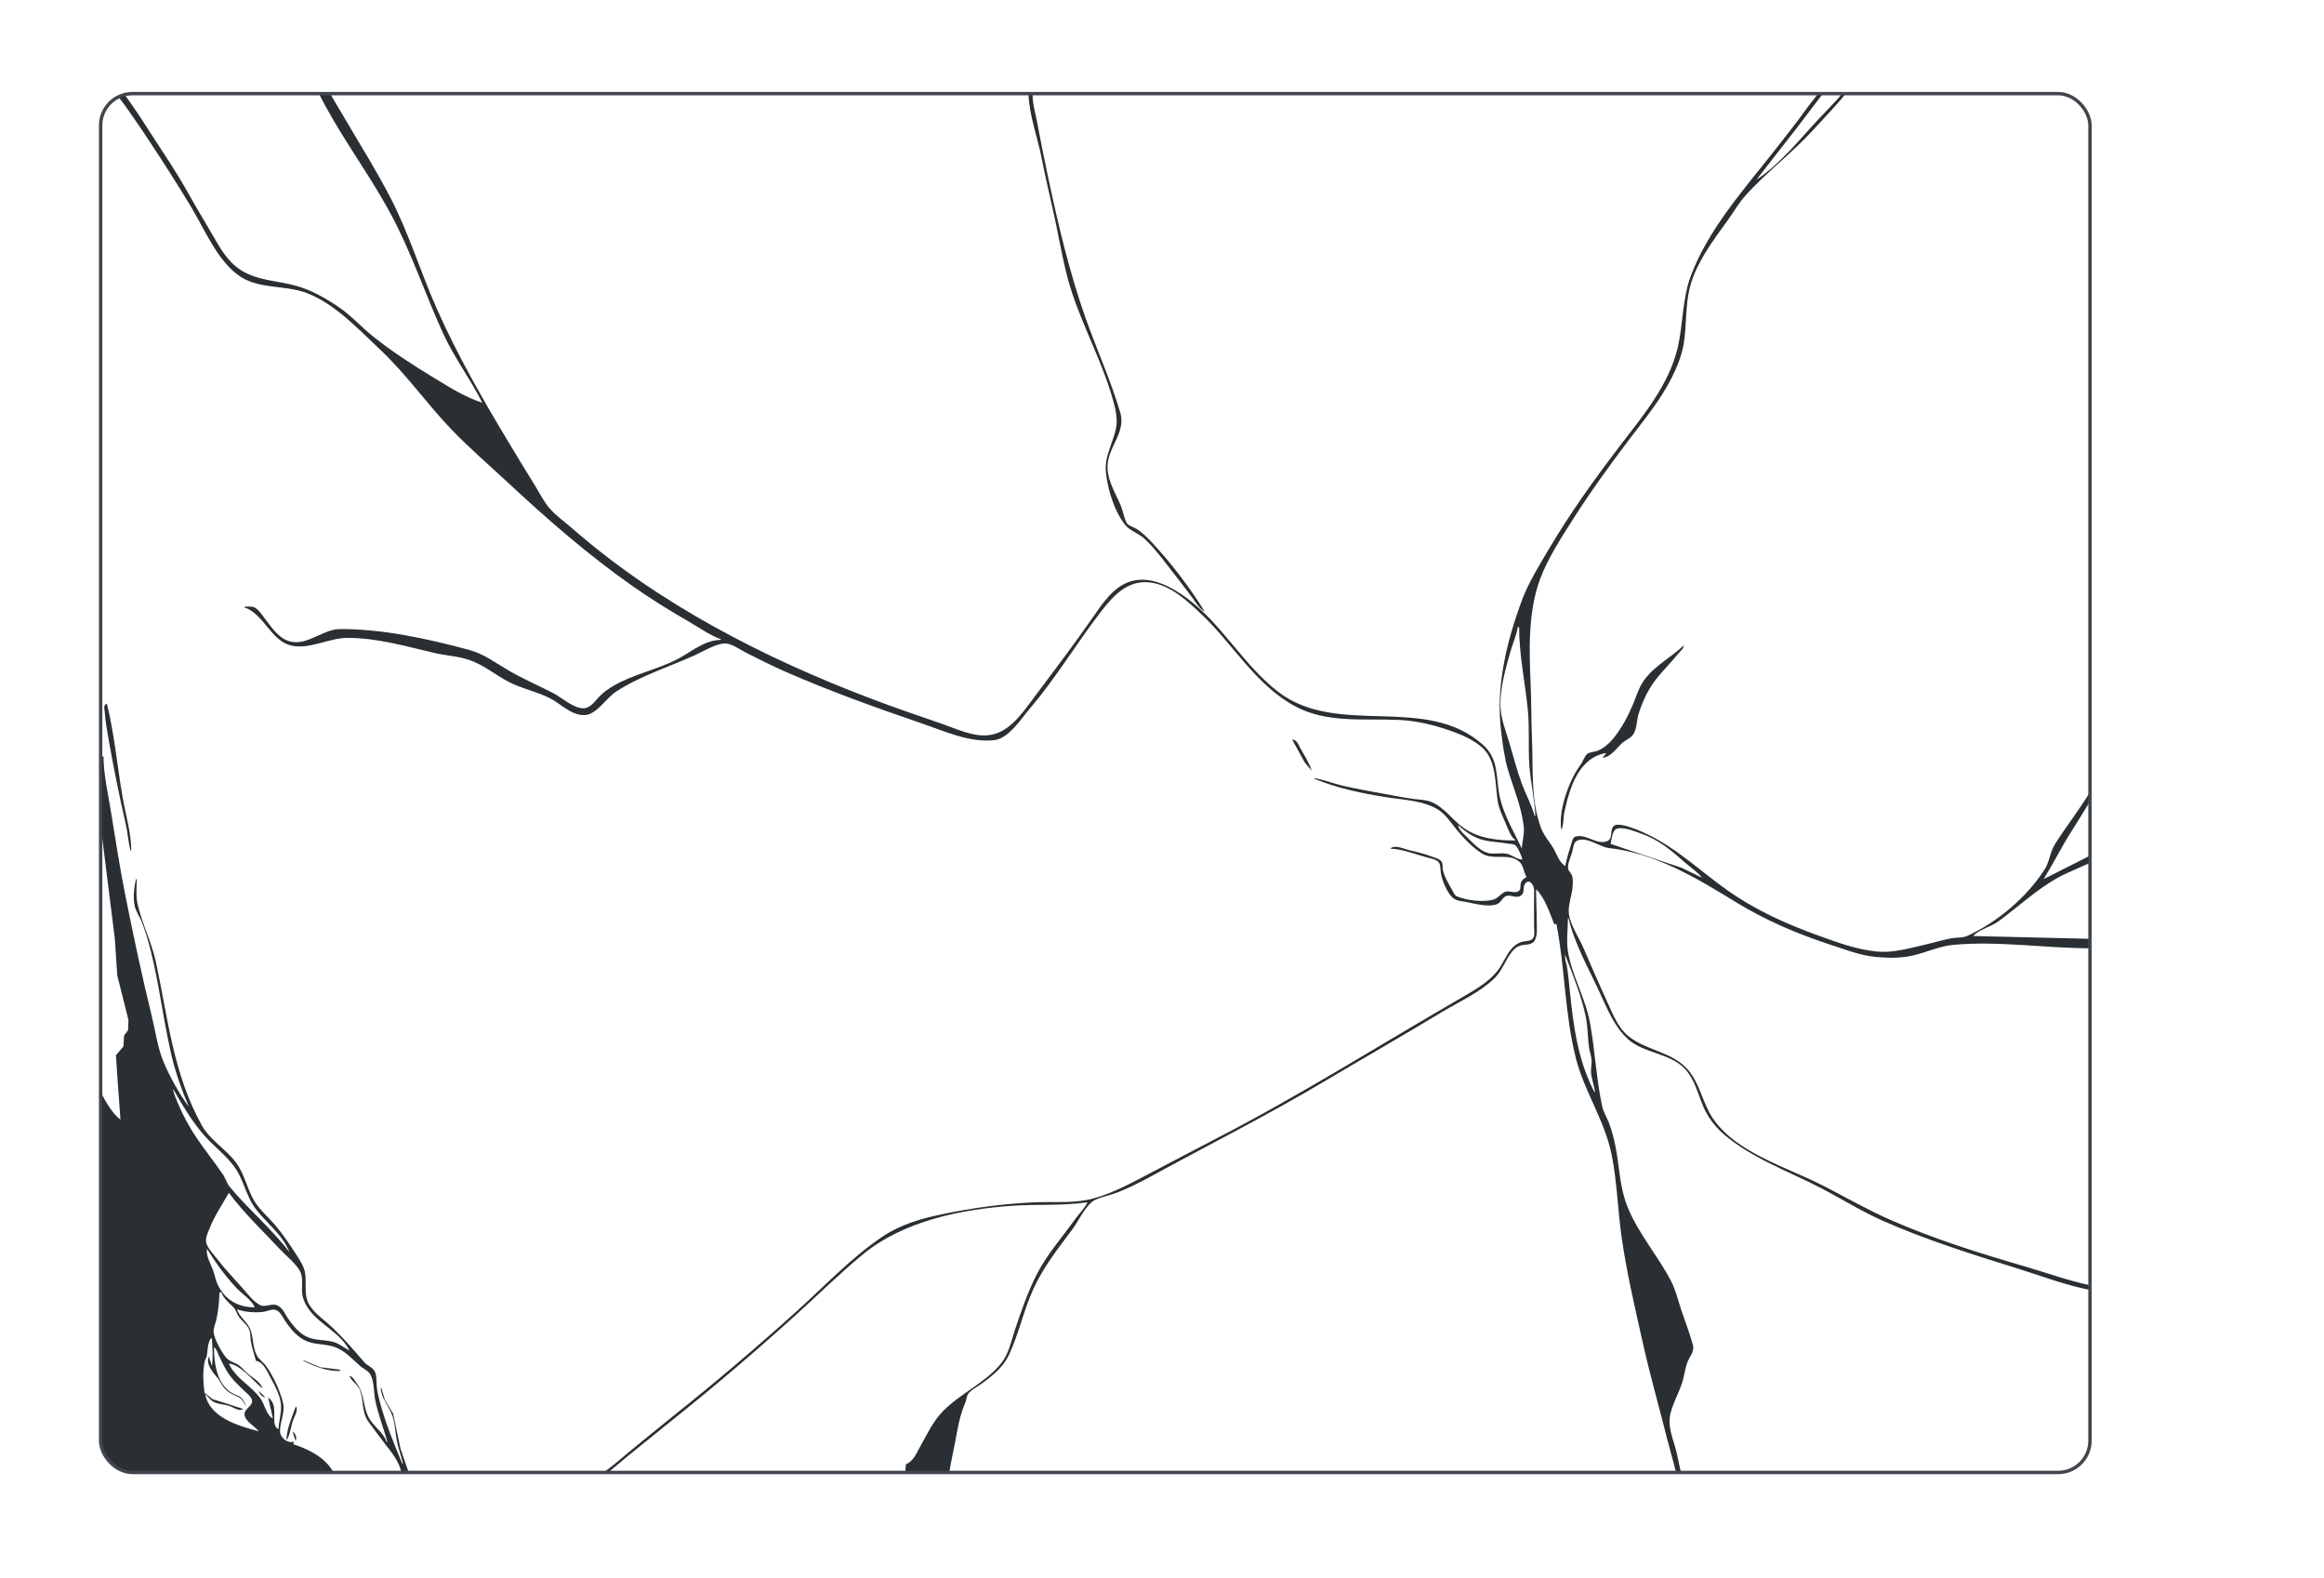 <?xml version="1.0" encoding="UTF-8" standalone="no"?>
<svg
   xmlns:dc="http://purl.org/dc/elements/1.1/"
   xmlns:cc="http://creativecommons.org/ns#"
   xmlns:rdf="http://www.w3.org/1999/02/22-rdf-syntax-ns#"
   xmlns:svg="http://www.w3.org/2000/svg"
   xmlns="http://www.w3.org/2000/svg"
   xmlns:sodipodi="http://sodipodi.sourceforge.net/DTD/sodipodi-0.dtd"
   xmlns:inkscape="http://www.inkscape.org/namespaces/inkscape"
   version="1.1"
   id="svg885"
   width="2048"
   height="1390"
   viewBox="0 0 2048 1390"
   sodipodi:docname="shatter.svg"
   inkscape:version="1.0.1 (3bc2e81, 2020-09-07)">
  <defs
     id="defs889" />
  <sodipodi:namedview
     pagecolor="#ffffff"
     bordercolor="#666666"
     borderopacity="1"
     objecttolerance="10"
     gridtolerance="10"
     guidetolerance="10"
     inkscape:pageopacity="0"
     inkscape:pageshadow="2"
     inkscape:window-width="2560"
     inkscape:window-height="1403"
     id="namedview887"
     showgrid="false"
     showguides="true"
     inkscape:guide-bbox="true"
     inkscape:zoom="0.78310421"
     inkscape:cx="-16.262652"
     inkscape:cy="847.52451"
     inkscape:window-x="0"
     inkscape:window-y="0"
     inkscape:window-maximized="1"
     inkscape:current-layer="layer2"
     inkscape:document-rotation="0" />
  <g
     inkscape:groupmode="layer"
     id="layer2"
     inkscape:label="Layer 2">
    <path
       style="fill:#292f32;stroke:none;stroke-width:0.3;fill-opacity:1"
       d="m 281.028,82.5 c 6.954,13.687 14.939,27.335 22.967,40.131 13.628,21.725 28.016,43.078 40.235,65.662 18.302,33.826 30.369,70.763 46.352,105.655 9.766,21.32 24.074,40.034 34.452,60.886 -15.453,-5.034 -28.764,-13.569 -42.501,-21.903 -18.567,-11.265 -37.221,-23.241 -54.186,-36.88 -10.255,-8.245 -18.911,-18.134 -29.914,-25.57 -12.034,-8.133 -24.664,-15.318 -38.816,-19.06 -16.17,-4.275 -33.273,-4.289 -47.774,-13.728 -11.473,-7.468 -18.008,-19.386 -24.654,-30.895 -6.788,-11.756 -13.911,-23.357 -20.508,-35.218 -13.132,-23.609 -28.786,-45.795 -43.273,-68.678 -2.732,-4.316 -9.907,-14.468 -13.5,-19.507 l -5.515,1.924 c 3.426,4.044 15.735,21.734 22.94,32.539 14.145,21.211 28.045,42.787 41.184,64.638 11.821,19.659 22.253,45.44 40.937,59.581 17.459,13.213 41.292,8.594 60.912,16.096 24.844,9.499 45.858,32.172 64.899,50.093 23.087,21.731 40.972,47.662 62.921,70.448 15.5,16.092 32.602,30.797 48.945,46.013 35.054,32.639 70.66,63.735 109.88,91.297 16.376,11.508 33.422,22.097 50.766,32.075 8.862,5.096 17.808,11.601 27.464,15.06 v 0.597 c -14.44,0.002 -26.497,10.938 -38.816,17.246 -17.839,9.131 -38.109,12.957 -55.537,23.052 -4.423,2.567 -8.866,5.623 -12.439,9.3 -4.161,4.28 -8.281,11.049 -15.031,10.637 -9.016,-0.555 -18.388,-9.509 -26.276,-13.568 -13.084,-6.727 -26.663,-12.504 -39.36,-19.988 -11.423,-6.733 -21.682,-14.489 -34.689,-17.974 -36.406,-9.755 -75.787,-18.436 -113.463,-18.255 -14.889,0.072 -28.396,14.511 -43.594,11.025 -10.273,-2.357 -16.932,-12.832 -22.901,-20.576 -2.433,-3.156 -5.087,-7.605 -8.75,-9.444 -2.569,-1.289 -6.163,-0.704 -8.957,-0.704 v 0.597 c 17.271,5.888 23.331,29.517 41.205,33.618 16.219,3.722 33.254,-6.757 49.566,-6.757 26.393,0 51.44,7.445 77.036,13.374 10.097,2.339 20.545,2.716 30.456,6.143 12.841,4.44 22.786,13.119 34.636,19.253 11.431,5.915 24.318,8.458 35.831,14.159 10.31,5.104 18.878,15.412 31.053,15.108 10.309,-0.257 19.206,-15.114 27.47,-20.534 20.963,-13.751 47.034,-22.059 69.87,-32.302 7.28,-3.264 19.88,-11.307 28.067,-10.138 5.512,0.786 11.764,5.44 16.721,7.922 11.418,5.721 22.938,11.627 34.636,16.745 39.133,17.122 79.042,31.508 119.435,45.297 19.952,6.805 43.522,17.74 65.038,15.03 12.708,-1.6 23.648,-19.143 31.208,-27.978 22.812,-26.645 40.853,-57.006 62.214,-84.762 10.892,-14.156 23.72,-28.506 43.385,-26.155 17.861,2.137 32.224,15.541 44.788,27.295 28.187,26.375 48.138,62.753 83.007,81.646 28.258,15.311 60.553,10.798 91.368,12.147 16.625,0.728 32.833,4.841 48.371,10.488 8.844,3.211 17.903,7.414 25.075,13.628 13.09,11.335 11.502,31.971 14.004,47.491 1.069,6.638 3.882,12.416 6.557,18.504 1.959,4.453 4.652,12.756 8.707,15.52 v 0.597 c -15.622,0 -31.483,-1.63 -44.788,-10.685 -10.277,-6.996 -17.42,-18.576 -29.262,-23.351 -4.873,-1.964 -10.397,-1.821 -15.527,-2.549 -8.384,-1.188 -16.757,-2.871 -25.081,-4.369 -12.29,-2.221 -24.89,-4.435 -37.025,-7.247 -8.378,-1.94 -16.619,-5.259 -25.081,-6.715 v 0.597 c 19.498,8.112 41.241,12.619 62.106,16.027 14.482,2.37 29.512,2.644 42.997,8.978 9.346,4.387 13.443,11.503 19.665,19.167 6.432,7.921 14.147,15.95 22.735,21.549 9.859,6.423 24.048,-0.848 33.298,7.515 3.165,2.853 3.768,9.515 6.115,13.317 -2.269,1.182 -4.401,2.764 -5.118,5.372 -0.609,2.232 0.376,5.104 -1.642,6.805 -3.189,2.68 -8.187,-0.424 -11.752,0.698 -3.882,1.218 -6.073,5.319 -10.152,6.745 -8.48,2.973 -24.663,0.889 -32.785,-2.662 -2.216,-0.967 -3.063,-3.647 -4.156,-5.617 -2.968,-5.348 -6.748,-11.288 -8.128,-17.311 -0.573,-2.501 0.275,-5.486 -1.272,-7.7 -1.69,-2.4 -4.825,-3.026 -7.405,-4.005 -6.718,-2.549 -13.896,-4.387 -20.901,-5.993 -4.574,-1.051 -12.941,-5.259 -16.721,-1.403 10.63,0.466 21.468,4.787 31.65,7.599 3.272,0.901 9.501,1.827 11.328,5.014 1.397,2.441 1.027,6.697 1.577,9.473 1.344,6.733 5.978,18.881 12.188,22.438 2.926,1.671 5.763,1.659 8.946,2.262 7.966,1.492 20.119,5.08 28.067,2.232 3.87,-1.385 4.831,-6.017 8.384,-7.276 4.073,-1.439 8.964,2.585 12.983,-0.4 3.505,-2.609 1.344,-7.133 3.476,-10.279 2.168,-3.188 4.753,-2.292 6.569,0.579 2.18,3.444 1.433,8.029 1.433,11.932 v 24.474 c 0,3.116 1.027,8.572 -1.039,11.162 -1.947,2.429 -6.342,2.095 -9.113,2.77 -3.571,0.872 -6.862,3.062 -9.292,5.79 -5.416,6.077 -7.99,13.998 -13.084,20.271 -7.656,9.431 -18.584,15.89 -28.981,21.889 -73.351,42.316 -145.006,87.687 -220.358,126.439 -19.169,9.861 -38.201,20.074 -57.329,30.043 -15.963,8.315 -31.495,16.923 -48.968,21.746 -16.984,4.692 -35.138,2.692 -52.551,3.456 -27.255,1.194 -53.949,4.913 -80.619,10.416 -18.357,3.784 -36.75,9.037 -52.551,19.621 -27.297,18.284 -50.366,42.793 -74.647,64.748 -35.795,32.359 -72.748,63.745 -110.477,93.818 -13.003,10.368 -25.8,20.982 -38.699,31.464 -6.08,4.942 -19.083,16.551 -22.838,17.896 h 4.543 c 5.425,-4.213 11.661,-9.784 16.975,-14.07 13.942,-11.246 27.836,-22.617 41.811,-33.791 36.063,-28.831 71.41,-58.999 105.7,-89.944 19.982,-18.033 39.181,-37.093 59.968,-54.194 36.111,-29.709 86.686,-39.826 132.322,-42.948 22,-1.504 43.839,0.173 65.689,-3.038 -2.448,5.247 -7.501,10.148 -10.922,14.923 -11.305,15.789 -24.759,31.016 -33.651,48.35 -7.99,15.574 -13.986,32.944 -19.48,49.544 -3.29,9.951 -5.381,20.946 -12.158,29.249 -13.819,16.941 -35.663,26.294 -50.987,41.784 -8.802,8.9 -13.986,20.283 -20.053,31.04 -3.816,6.775 -5.649,12.517 -12.792,16.117 l -0.467,6.979 h 38.659 c 1.929,-11.395 5.019,-24.839 7.002,-36.228 1.594,-9.175 3.714,-17.09 7.333,-25.668 0.949,-2.25 0.896,-5.086 2.257,-7.109 2.574,-3.814 8.42,-6.506 12.099,-9.234 9.352,-6.924 18.62,-14.123 23.732,-24.844 8.987,-18.851 13.126,-39.987 21.982,-59.095 8.964,-19.328 21.468,-34.962 34.087,-51.932 5.327,-7.169 10.403,-18.391 17.139,-24.086 4.359,-3.689 14.034,-5.408 19.51,-7.354 10.964,-3.904 22.042,-9.485 32.247,-15.06 50.569,-27.613 102.069,-53.579 151.683,-82.978 34.594,-20.504 69.469,-40.501 103.909,-61.268 15.359,-9.264 34.158,-17.693 47.177,-30.138 7.309,-6.984 9.716,-16.224 15.837,-23.847 2.066,-2.573 4.789,-4.74 8.05,-5.486 4.282,-0.973 9.74,-0.036 12.111,-4.68 2.305,-4.519 1.624,-10.01 1.624,-14.911 0,-9.963 -0.567,-19.931 -0.597,-29.846 8.05,7.802 11.961,20.904 16.124,31.04 l 1.792,-0.597 c 7.572,39.015 7.333,79.593 17.073,118.19 7.489,29.661 25.559,55.054 31.626,85.359 4.831,24.145 5.351,49.031 8.886,73.421 4.521,31.213 11.77,61.775 18.638,92.522 6.449,28.855 14.649,57.4 21.791,85.956 1.499,5.999 3.303,11.915 4.831,17.907 0.537,2.095 2.584,9.963 2.584,9.963 h 4.302 c -1.624,-6.751 -3.029,-15.198 -4.964,-21.902 -3.058,-10.595 -6.975,-19.955 -4.001,-31.04 2.299,-8.59 6.563,-16.188 9.507,-24.474 2.144,-6.047 2.717,-12.362 4.718,-18.504 1.893,-5.844 7.023,-10.106 5.207,-16.714 -2.89,-10.482 -6.933,-20.725 -10.355,-31.04 -2.681,-8.07 -4.706,-16.899 -8.617,-24.474 -11.776,-22.826 -29.124,-42.166 -38.733,-66.258 -6.694,-16.779 -6.88,-33.905 -10.17,-51.335 -1.445,-7.676 -3.404,-15.388 -6.229,-22.683 -1.839,-4.745 -4.747,-9.33 -5.816,-14.326 -5.142,-24.11 -6.288,-49.15 -10.695,-73.421 -3.924,-21.579 -15.819,-41.271 -19.414,-62.676 -1.535,-9.163 -0.018,-19.925 -0.018,-29.249 h 0.597 c 5.088,22.176 17.82,44.458 27.285,65.064 6.557,14.272 13.245,30.914 25.291,41.522 14.231,12.535 36.762,11.968 49.948,26.032 8.569,9.151 11.448,22.14 16.237,33.326 3.661,8.542 9.848,17.006 16.799,23.172 24.359,21.602 57.323,33.224 85.993,48.016 18.387,9.485 36.004,20.707 54.94,29.088 38.721,17.138 79.657,29.918 120.032,42.501 20.376,6.351 41.953,14.614 62.944,18.572 v -4.137 c -18.942,-3.904 -38.4,-11.015 -56.972,-16.417 -40.417,-11.747 -80.834,-24.372 -119.435,-41.373 -19.504,-8.59 -37.837,-19.077 -56.732,-28.861 -25.535,-13.222 -54.821,-22.462 -78.23,-39.373 -9.668,-6.978 -18.632,-15.788 -24.245,-26.414 -6.515,-12.338 -9.806,-27.757 -19.402,-38.203 -14.01,-15.251 -36.26,-16.117 -51.9,-28.927 -8.707,-7.139 -12.935,-17.83 -17.503,-27.781 -7.626,-16.6 -14.87,-33.386 -22.161,-50.141 -3.864,-8.864 -11.197,-19.692 -12.6,-29.249 -1.117,-7.581 2.717,-16.815 3.243,-24.474 0.221,-3.17 0.525,-7.109 -0.705,-10.094 -0.878,-2.131 -3.087,-3.647 -3.326,-6.029 -0.424,-4.316 2.478,-10.183 3.661,-14.32 0.764,-2.686 1.009,-7.915 3.577,-9.533 8.146,-5.128 20.722,5.163 28.497,6.005 41.235,4.483 77.752,26.605 112.269,47.753 25.643,15.711 53.877,27.864 82.41,37.17 13.233,4.316 26.628,9.688 40.608,11.025 11.155,1.068 22.472,1.236 33.442,-1.367 11.233,-2.656 23.135,-8.124 34.636,-9.216 39.838,-3.767 80.978,2.963 120.87,2.963 v -8.309 l -102.954,-2.474 c 5.225,-5.826 15.604,-8.07 22.096,-12.816 17.658,-12.929 32.767,-27.351 51.954,-38.257 6.3,-3.582 13.156,-6.202 19.707,-9.3 2.204,-1.045 9.198,-4.028 9.198,-4.028 v -6.396 l -40.848,20.655 c 8.988,-14.559 16.542,-29.78 25.81,-44.172 6.229,-9.676 15.038,-24.378 15.038,-24.378 v -8.272 c -9.041,15.478 -21.768,31.289 -31.126,46.481 -4.18,6.793 -4.545,15.156 -8.946,21.985 -15.706,24.372 -41.713,46.536 -68.257,58.474 -4.079,1.833 -8.79,1.116 -13.138,1.916 -8.402,1.546 -16.733,4.113 -25.081,5.999 -13.938,3.146 -27.201,7.193 -41.802,5.736 -17.073,-1.707 -33.502,-7.724 -49.566,-13.496 -29.053,-10.44 -55.854,-22.319 -81.216,-40.149 -23.63,-16.612 -44.179,-36.645 -70.467,-49.365 -6.754,-3.271 -14.159,-6.459 -21.498,-8.106 -2.269,-0.507 -6.665,-1.206 -8.54,0.549 -3.995,3.743 -0.096,11.479 -6.39,13.586 -9.179,3.068 -18.035,-6.966 -27.345,-4.202 -2.616,0.776 -3.201,4.734 -3.917,6.972 -2.037,6.345 -3.894,12.547 -5.166,19.101 -6.27,-4.614 -7.357,-11.174 -11.328,-17.311 -3.47,-5.366 -7.548,-10.022 -9.889,-16.117 -9.304,-24.229 -6.957,-52.821 -8.068,-78.196 -0.711,-16.296 -0.478,-32.645 -1.194,-48.947 -1.32,-30.124 -2.359,-64.394 8.605,-93.119 6.832,-17.9 18.059,-35.24 28.3,-51.335 15.455,-24.281 32.206,-47.49 49.56,-70.436 13.639,-18.033 28.043,-35.145 38.16,-55.513 4.473,-8.997 8.641,-19.291 10.271,-29.249 2.646,-16.109 1.338,-33.07 5.225,-48.947 5.5,-22.464 21.009,-42.416 34.224,-60.886 4.813,-6.727 9.191,-14.298 14.697,-20.466 18.793,-21.062 41.743,-37.977 60.703,-58.924 8.426,-9.311 19.929,-21.084 27.9,-31.177 h -3.236 c -1.832,2.487 -3.632,4.355 -5.758,6.704 -4.574,5.065 -9.447,9.925 -14.129,14.9 -17.145,18.216 -34.672,40.479 -55.639,54.343 l 35.377,-45.366 23.275,-30.58 -4.148,-0.027 c -2.754,3.729 -7.382,9.174 -10.313,13.296 -8.701,12.229 -18.082,24.004 -27.345,35.815 -26.897,34.298 -59.27,70.243 -74.623,111.624 -7.584,20.438 -6.611,41.732 -11.43,62.676 -7.692,33.453 -31.262,61.071 -51.632,87.747 -21.946,28.751 -43.23,58.419 -61.658,89.538 -8.522,14.388 -18.417,30.304 -24.198,45.963 -13.46,36.421 -22.985,75.725 -18.268,114.608 1.356,11.18 2.926,23.895 6.139,34.621 4.933,16.457 12.039,32.884 13.89,50.141 0.693,6.512 -1.415,12.661 -1.69,19.101 -6.766,-14.278 -15.443,-28.706 -19.169,-44.172 -4.109,-17.048 -0.269,-33.863 -14.87,-47.055 -50.461,-45.581 -128.375,-6.339 -180.944,-47.061 -30.522,-23.636 -49.172,-59.252 -80.022,-82.196 -13.269,-9.867 -31.095,-19.668 -48.371,-15.296 -16.333,4.132 -26.532,20.397 -35.627,33.415 -16.506,23.634 -34.027,46.782 -51.339,69.848 -10.612,14.147 -22.46,31.977 -42.023,32.807 -12.917,0.549 -26.837,-6.106 -38.816,-10.243 -20.573,-7.115 -41.133,-14.105 -61.509,-21.835 -94.891,-35.992 -187.767,-83.503 -264.549,-150.65 -6.352,-5.555 -13.973,-10.907 -19.512,-17.24 -5.176,-5.917 -8.841,-13.616 -12.989,-20.271 -7.895,-12.671 -15.625,-25.407 -23.305,-38.203 C 425.358,351.64 403.069,312.811 385.123,272.457 370.804,240.257 360.75,206.636 344.568,175.16 332.287,151.272 318,128.472 304.397,105.32 301.054,99.631 294.79,89.265 290.965,82.5 m 615.402,0 c 0.388,18.671 8.051,38.539 11.563,56.845 3.762,19.594 8.707,38.963 12.738,58.498 4.144,20.074 7.65,40.796 14.117,60.289 10.582,31.865 27.034,62.002 36.045,94.313 2.096,7.505 4.174,16.072 2.795,23.877 -2.413,13.614 -10.457,25.054 -9.089,39.397 1.439,15.13 7.495,34.939 17.199,46.954 3.852,4.775 11.973,7.431 16.685,11.798 8.946,8.29 16.213,18.219 23.69,27.801 6.163,7.906 12.35,15.83 18.327,23.877 3.082,4.15 6.449,10.229 11.185,12.535 -13.09,-21.01 -29.16,-42.17 -46.036,-60.289 -4.401,-4.729 -8.767,-9.183 -14.278,-12.604 -2.604,-1.615 -7.118,-2.503 -8.57,-5.368 -2.353,-4.653 -3.153,-10.558 -5.255,-15.455 -5.166,-12.019 -13.084,-23.968 -11.221,-37.606 2.156,-15.748 15.921,-27.178 10.881,-44.172 -8.492,-28.641 -20.967,-56.014 -30.898,-84.165 -14.278,-40.467 -23.935,-82.277 -32.875,-124.159 -3.35,-15.685 -6.461,-31.388 -9.405,-47.157 -1.493,-7.995 -4.271,-17.059 -4.015,-25.208 M 92.605,96.168 92.804,96.565 92.605,96.168 M 1338.711,552.412 c 0,24.615 5.219,48.422 7.662,72.824 1.63,16.26 0.233,32.634 1.35,48.947 1.021,14.923 4.682,29.906 5.321,44.769 h -0.597 c -2.735,-9.986 -8.068,-19.507 -11.621,-29.249 -4.347,-11.92 -7.369,-24.289 -11.084,-36.412 -3.302,-10.774 -7.686,-21.967 -7.548,-33.427 0.185,-15.305 4.861,-31.924 9.089,-46.56 1.977,-6.847 5.195,-13.85 6.234,-20.892 h 1.194 m 145.114,16.117 c -11.406,10.91 -26.025,18.054 -35.209,31.04 -4.592,6.5 -6.718,14.248 -9.776,21.489 -4.485,10.595 -10.068,20.916 -17.396,29.846 -3.547,4.322 -8.271,8.285 -13.46,10.47 -2.538,1.068 -7.662,1.14 -9.525,3.02 -2.383,2.406 -3.428,6.441 -5.482,9.193 -10.17,13.58 -19.438,39.253 -17.241,56.707 h 0.597 c 1.798,-4.925 1.266,-10.374 2.395,-15.52 4.616,-20.958 12.565,-47.228 36.422,-51.335 v 0.597 l -2.986,3.582 c 6.951,-0.519 12.069,-7.999 16.697,-12.482 3.04,-2.943 8.104,-4.602 10.385,-8.076 3.44,-5.235 2.914,-12.428 4.783,-18.242 3.935,-12.249 8.976,-22.898 17.294,-32.831 5.601,-6.678 11.735,-12.926 17.247,-19.698 1.726,-2.121 5.315,-4.958 5.255,-7.76 M 115.099,749.395 h 0.597 c -0.042,-15.389 -4.939,-31.446 -7.572,-46.56 -4.779,-27.446 -7.256,-55.907 -13.927,-82.972 -3.519,1.17 -2.059,4.829 -1.845,7.76 0.576,7.849 1.909,15.532 3.269,23.28 4.445,25.321 9.588,50.732 15.364,75.809 1.703,7.396 1.978,15.484 4.113,22.683 m 1023.559,-97.895 11.179,20.295 6.139,7.163 c -2.299,-7.27 -7.047,-14.171 -10.618,-20.892 -1.672,-3.146 -2.837,-6.268 -6.7,-6.566 m -1048.64,14.923 0.054,71.63 11.122,88.941 2.133,32.234 9.88,39.397 -0.342,8.894 -3.538,4.859 -0.517,9.503 -6.651,7.784 1.493,22.086 2.49,34.621 C 99.388,981.579 92.157,969.223 88.69,961.809 v 302.563 c 0,8.226 3.865,22.455 11.381,27.146 9.501,5.934 19.072,5.663 29.328,5.663 H 293.894 c -7.201,-13.54 -22.909,-20.791 -35.474,-24.886 l 0.597,-2.388 c -5.083,2.292 -12.204,-3.289 -12.281,-8.954 -0.109,-7.891 4.524,-16.672 2.793,-24.474 -2.383,-10.739 -8.568,-23.823 -14.861,-32.831 -2.392,-3.42 -6.371,-5.921 -8.329,-9.551 -4.144,-7.694 -2.644,-16.923 -6.471,-24.474 -3.027,-5.975 -8.761,-9.419 -11.014,-16.117 7.345,2.442 14.929,3.062 22.693,2.286 3.387,-0.34 8.037,-2.811 11.346,-1.791 4.03,1.248 6.226,6.411 8.362,9.652 3.794,5.754 8.033,11.037 13.733,14.989 9.204,6.387 17.861,4.716 28.067,7.444 10.043,2.692 16.895,10.935 24.487,17.46 2.702,2.322 6.339,3.671 8.376,6.691 3.967,5.886 3.318,15.8 4.642,22.659 2.503,12.971 7.412,24.957 10.867,37.606 h -0.597 c -2.579,-7.778 -9.989,-12.726 -14.413,-19.209 -6.944,-10.183 -4.642,-23.107 -12.147,-32.729 -2.01,-2.579 -2.948,-5.581 -6.285,-6.56 1.492,4.895 7.4,7.659 9.189,12.541 3.603,9.843 1.305,19.866 7.979,28.646 6.112,8.04 12.19,16.529 18.462,24.42 3.597,4.525 9.452,13.617 9.889,19.568 h 6.633 l -7.147,-20.708 -6.547,-31.04 -7.18,-11.938 -3.212,-10.745 h -0.597 c 0.832,10.189 7.56,15.991 10.534,25.07 2.202,6.721 2.307,13.532 3.496,20.295 1.289,7.324 4.02,14.266 5.676,21.489 h -0.597 c -7.366,-17.943 -14.829,-35.493 -19.776,-54.32 -1.285,-4.895 -2.493,-9.867 -2.863,-14.923 -0.281,-3.832 0.117,-9.127 -1.898,-12.511 -2.152,-3.617 -6.524,-4.811 -9.171,-7.897 -9.008,-10.488 -17.719,-20.671 -27.801,-30.306 -6.618,-6.327 -14.685,-11.431 -19.857,-19.125 -5.851,-8.703 -3.009,-18.349 -4.201,-28.055 -0.789,-6.417 -4.559,-11.962 -8.006,-17.311 -5.821,-9.031 -11.853,-18.093 -18.867,-26.264 -5.424,-6.315 -12.302,-12.195 -16.892,-19.101 -7.555,-11.365 -9.035,-24.605 -17.43,-35.815 -8.694,-11.61 -22.573,-19.43 -29.764,-32.234 -25.228,-44.93 -29.983,-94.409 -40.553,-143.857 -3.812,-17.836 -12.474,-34.335 -16.343,-51.932 -1.511,-6.876 -0.671,-14.487 -0.671,-21.489 h -0.597 c -1.777,7.461 -2.794,16.308 -1.121,23.877 1.025,4.638 4.128,8.745 5.898,13.132 3.332,8.249 5.891,17.036 8.077,25.667 7.332,28.933 10.795,58.659 17.312,87.747 4.002,19.847 12.106,40.182 16.502,50.199 -6.933,-8.788 -16.924,-26.114 -22.622,-40.052 -5.074,-12.411 -6.886,-26.414 -10.066,-39.397 -8.835,-36.072 -16.518,-72.251 -23.756,-108.639 -4.77,-23.984 -8.381,-48.118 -12.367,-72.227 -2.586,-15.639 -6.39,-32.49 -6.521,-48.35 H 90.017 M 1284.965,726.712 c 6.276,6.256 13.968,11.365 22.693,13.455 6.897,1.659 13.962,1.689 20.901,2.985 2.012,0.376 5.07,0.161 6.748,1.474 2.681,2.107 5.267,9.294 6.39,12.529 -4.551,0.203 -9.191,-3.94 -13.735,-4.966 -5.446,-1.23 -11.34,0.663 -16.721,-0.74 -6.873,-1.791 -13.663,-9.145 -18.512,-13.992 -2.681,-2.68 -7.626,-6.697 -7.763,-10.745 m 214.983,46.56 -17.915,-8.715 -62.703,-21.131 c 0.49,-2.853 1.702,-10.715 4.019,-12.517 4.957,-3.856 17.879,1.761 22.854,3.462 15.389,5.271 26.765,14.995 38.816,25.596 4.76,4.19 11.089,8.327 14.929,13.305 m -164.223,-32.831 -0.597,0.597 0.597,-0.597 m 43.594,100.879 c 6.706,17.406 14.517,36.615 18.208,54.916 1.786,8.864 1.571,17.973 2.819,26.861 0.508,3.635 1.953,7.026 2.209,10.745 0.263,3.814 -0.8,7.551 -0.442,11.341 0.537,5.748 2.64,11.091 3.482,16.714 h -0.597 c -14.428,-27.375 -18.554,-58.504 -21.6,-88.941 -0.711,-7.133 -1.433,-14.41 -2.55,-21.489 -0.49,-3.104 -2.174,-7.103 -1.529,-10.148 M 181.439,1001.892 c 7.886,8.476 17.363,15.86 24.407,25.071 9.177,12.004 10.754,27.017 20.039,38.8 9.963,12.643 23.058,21.894 29.156,37.276 -16.817,-21.767 -37.763,-39.247 -52.651,-57.572 -2.712,-3.39 -3.79,-7.736 -6.275,-11.318 -7.272,-10.476 -15.213,-20.498 -22.422,-31.064 -6.75,-9.891 -12.488,-20.502 -17.084,-31.545 -1.453,-3.492 -3.656,-8.18 -4.096,-12.321 7.848,13.89 18.011,30.943 28.925,42.672 z m 20.25,48.947 c 12.985,17.508 29.404,33.022 44.245,48.947 5.672,6.089 13.241,11.891 17.758,18.851 3.86,5.939 2.079,13.293 2.546,19.949 0.403,5.742 2.971,10.971 6.372,15.52 9.892,13.228 27.904,20.403 35.377,35.815 -5.054,-2.817 -9.714,-6.787 -15.527,-8.046 -8.687,-1.886 -17.241,-0.675 -25.081,-5.898 -5.531,-3.689 -10.089,-9.21 -13.733,-14.708 -2.638,-3.981 -4.445,-8.858 -8.962,-11.109 -5.133,-2.555 -10.736,2.03 -15.524,-0.424 -6.144,-3.146 -11.778,-10.81 -16.294,-15.926 -7.196,-8.154 -14.72,-15.789 -21.328,-24.474 -2.977,-3.916 -9.481,-10.547 -9.964,-15.52 -0.4,-4.119 2.023,-8.829 3.501,-12.535 4.226,-10.595 11.033,-20.516 16.615,-30.443 m -19.11,49.544 c 7.38,11.95 16.323,24.348 26.023,34.52 4.251,4.459 14.03,11.127 15.78,16.815 -14.371,0 -25.757,-6.244 -32.395,-19.698 -2.015,-4.083 -2.695,-8.864 -4.286,-13.132 -1.718,-4.608 -6.789,-13.699 -5.121,-18.504 m 12.541,38.203 c 1.958,5.599 6.751,9.002 10.67,13.186 2.254,2.406 2.878,5.647 4.737,8.303 2.42,3.456 5.997,5.91 8.194,9.551 2.353,3.898 1.673,7.67 2.34,11.938 0.905,5.79 3.04,11.616 4.515,17.311 6.079,0.555 9.686,8.972 12.266,13.729 3.976,7.33 9.189,16.57 9.772,25.071 0.487,7.109 -1.773,14.434 -2.331,21.489 -4.009,-2.31 -3.583,-7.282 -3.583,-11.341 0,-7.085 0.492,-12.046 -5.375,-16.714 l 4.18,18.505 c -5.625,-2.752 -7.257,-12.303 -10.774,-17.311 -8.021,-11.425 -22.223,-17.907 -28.042,-31.04 10.722,1.098 21.621,15.657 29.859,22.086 -2.213,-6.327 -8.838,-9.407 -13.681,-13.61 -2.694,-2.34 -4.783,-5.354 -7.817,-7.3 -3.725,-2.388 -8.016,-2.985 -10.966,-6.65 -3.897,-4.847 -10.921,-16.833 -10.848,-23.178 0.041,-3.492 1.897,-7.312 2.585,-10.745 1.553,-7.748 2.508,-15.383 2.508,-23.28 h 1.792 m -8.36,40.59 c 0,0 0.738,11.539 0.598,17.311 -0.058,2.395 -0.598,7.163 -0.598,7.163 l -2.725,-8.727 c 0,0 -0.191,0.753 -0.261,0.967 -2.213,6.758 4.489,14.021 8.577,18.731 4.271,7.118 6.082,11.234 15.907,15.293 5.09,2.103 5.432,4.003 8.958,9.551 -1.901,-4.017 -2.976,-8.284 -8.317,-10.175 -17.545,-6.213 -20.347,-27.646 -20.347,-42.354 2.526,1.528 3.044,4.59 4.252,7.163 2.268,4.829 4.684,9.766 7.462,14.326 4.012,6.584 9.573,11.521 15.007,16.869 2.312,2.274 5.495,4.423 6.635,7.605 1.849,5.163 -6.127,7.784 -6.438,12.535 -0.413,6.303 9.238,10.995 12.495,15.52 -18.065,-4.936 -43.256,-12.028 -47.177,-32.831 2.751,2.334 4.369,5.39 7.763,7.05 4.602,2.25 10.161,1.928 14.929,3.922 3.119,1.307 7.638,4.59 10.749,2.161 l -13.138,-4.328 -13.734,-4.274 -7.167,-5.724 c -1.177,-9.109 -1.593,-17.717 0.011,-26.861 0.373,-2.131 1.808,-3.88 2.116,-5.969 0.784,-5.319 0.58,-9.867 3.247,-14.923 h 1.194 m 80.619,19.101 v 0.597 c 10.986,5.229 19.882,8.954 32.247,8.954 v -1.194 l -17.318,-2.119 -14.929,-6.238 m -39.414,26.861 c 1.016,3.062 2.658,5.45 5.972,5.969 l -5.972,-5.969 m 32.845,13.729 c -3.27,8.649 -8.144,20.003 -8.36,29.249 h 0.597 c 3.112,-5.904 3.232,-12.034 5.585,-17.907 1.347,-3.361 4.205,-7.79 2.179,-11.341 m -2.986,22.086 2.389,7.76 h 0.597 c 0.769,-3.152 -0.583,-5.701 -2.986,-7.76 m 84.202,9.551 0.597,1.791 -0.597,-1.791"
       id="path1189"
       sodipodi:nodetypes="cccsccccccccscccccscscsccccccccccsccscccsccccccccccccccccscccccccccccccccccccccccccccccccccccccccccssccccccccccccccccccccccccccccccccscccccccccccsccscccccccccccccccccccccccccccccccccccccssccccccccccccccsccccccccccccccccccscccscccccccccccccccccscccccccccccscccccccccccccccccccscccscccccccccccccccccccccccccccccccccccccccccccscccccccccccccccccccccccccccccccccccccccscsccccscccccccccsccccccccscccccccccccccscccccccccccccccccccscsccccccccccsccccsccccccccccccccsccccccccsccccccccccccccccscccccccccccccsscsccccccccsccccsccscscsccccccccccccccccccccccccccccccccccccccc"
       inkscape:label="cracks" />
    <rect
       style="display:inline;fill:none;fill-opacity:1;stroke:#41454d;stroke-width:3;stroke-linecap:round;stroke-linejoin:round;stroke-miterlimit:4;stroke-dasharray:none;stroke-opacity:1"
       id="rect1172"
       width="1753.083"
       height="1214.682"
       x="88.69"
       y="82.5"
       rx="28"
       ry="28"
       inkscape:label="screen-border" />
  </g>
</svg>
